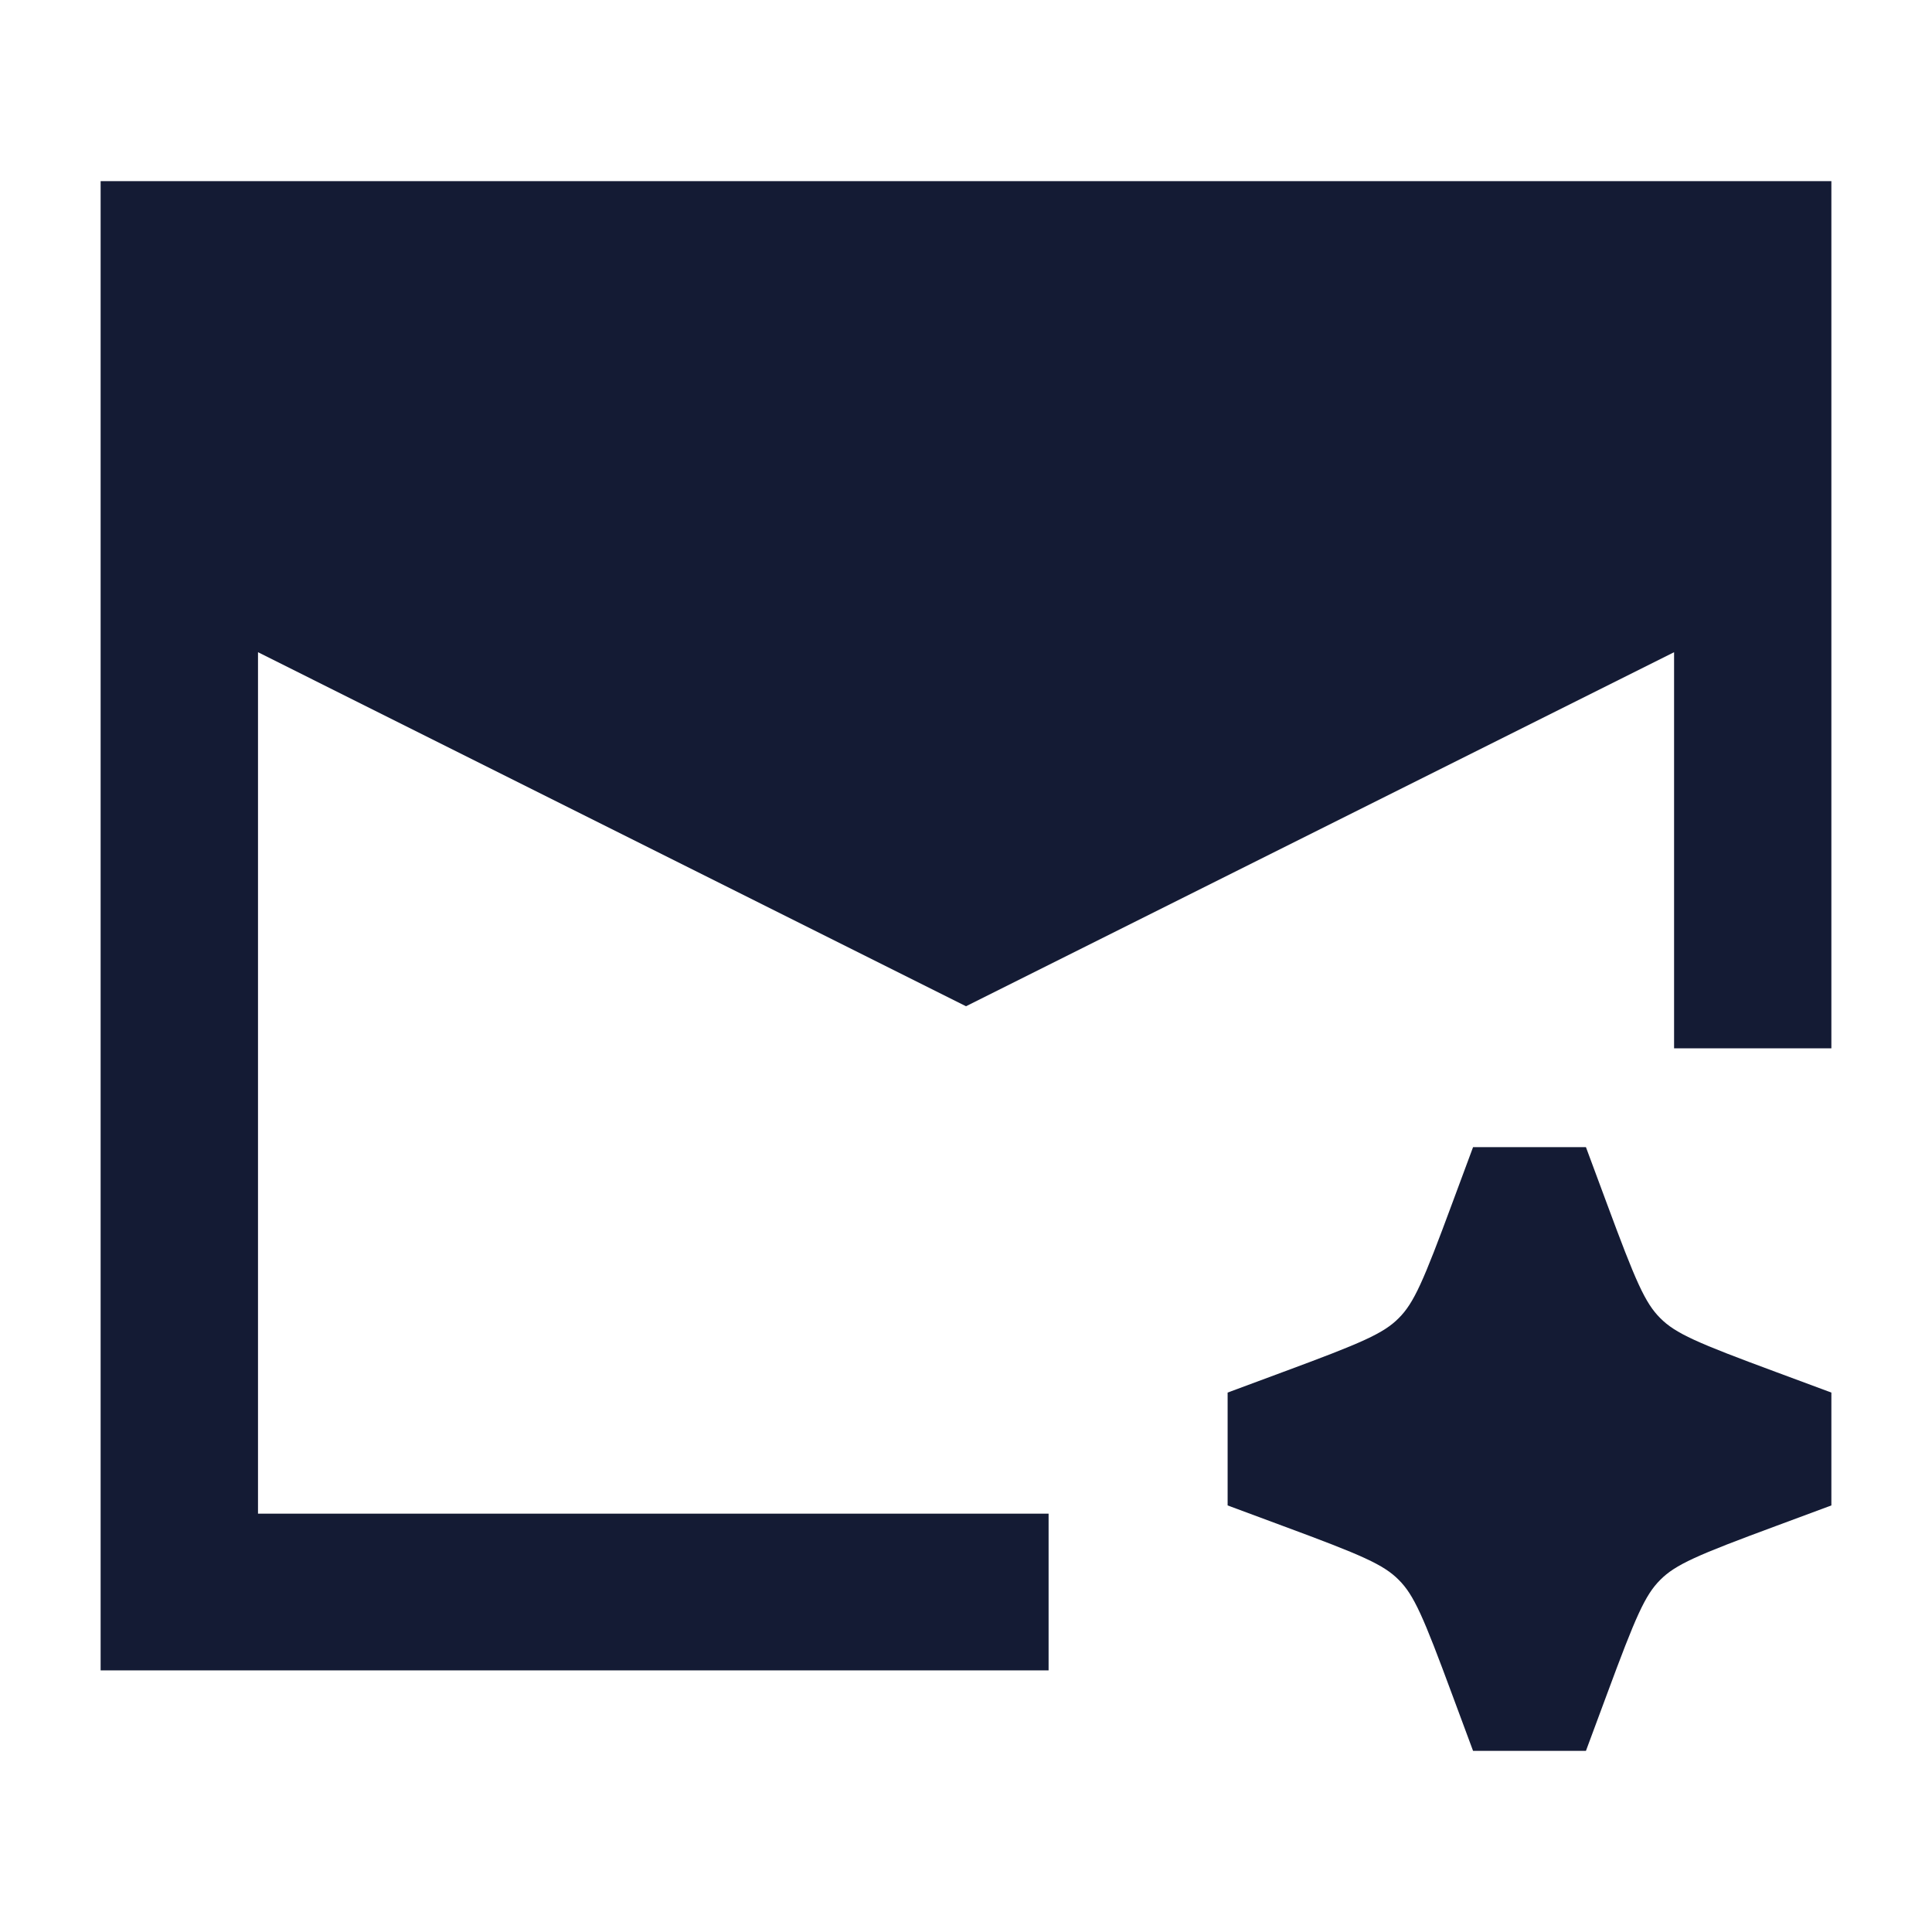 <svg width="24" height="24" viewBox="0 0 24 24" fill="none" xmlns="http://www.w3.org/2000/svg">
<path d="M1.25 2.25H22.75V13.023H20.796V8.102L12 12.5L3.205 8.102V18.803H13.026L13.026 20.75H1.25V2.25Z" fill="#141B34"/>
<path d="M18.299 14.25L19.701 14.25L19.959 14.945C20.32 15.921 20.435 16.186 20.625 16.375C20.814 16.565 21.079 16.68 22.055 17.041L22.75 17.299L22.75 18.701L22.055 18.959C21.079 19.32 20.814 19.435 20.625 19.625C20.435 19.814 20.32 20.079 19.959 21.055L19.701 21.75L18.299 21.75L18.041 21.055C17.68 20.079 17.565 19.814 17.375 19.625C17.186 19.435 16.921 19.32 15.945 18.959L15.25 18.701L15.25 17.299L15.945 17.041C16.921 16.68 17.186 16.565 17.375 16.375C17.565 16.186 17.68 15.921 18.041 14.945L18.299 14.25Z" fill="#141B34"/>
</svg>
